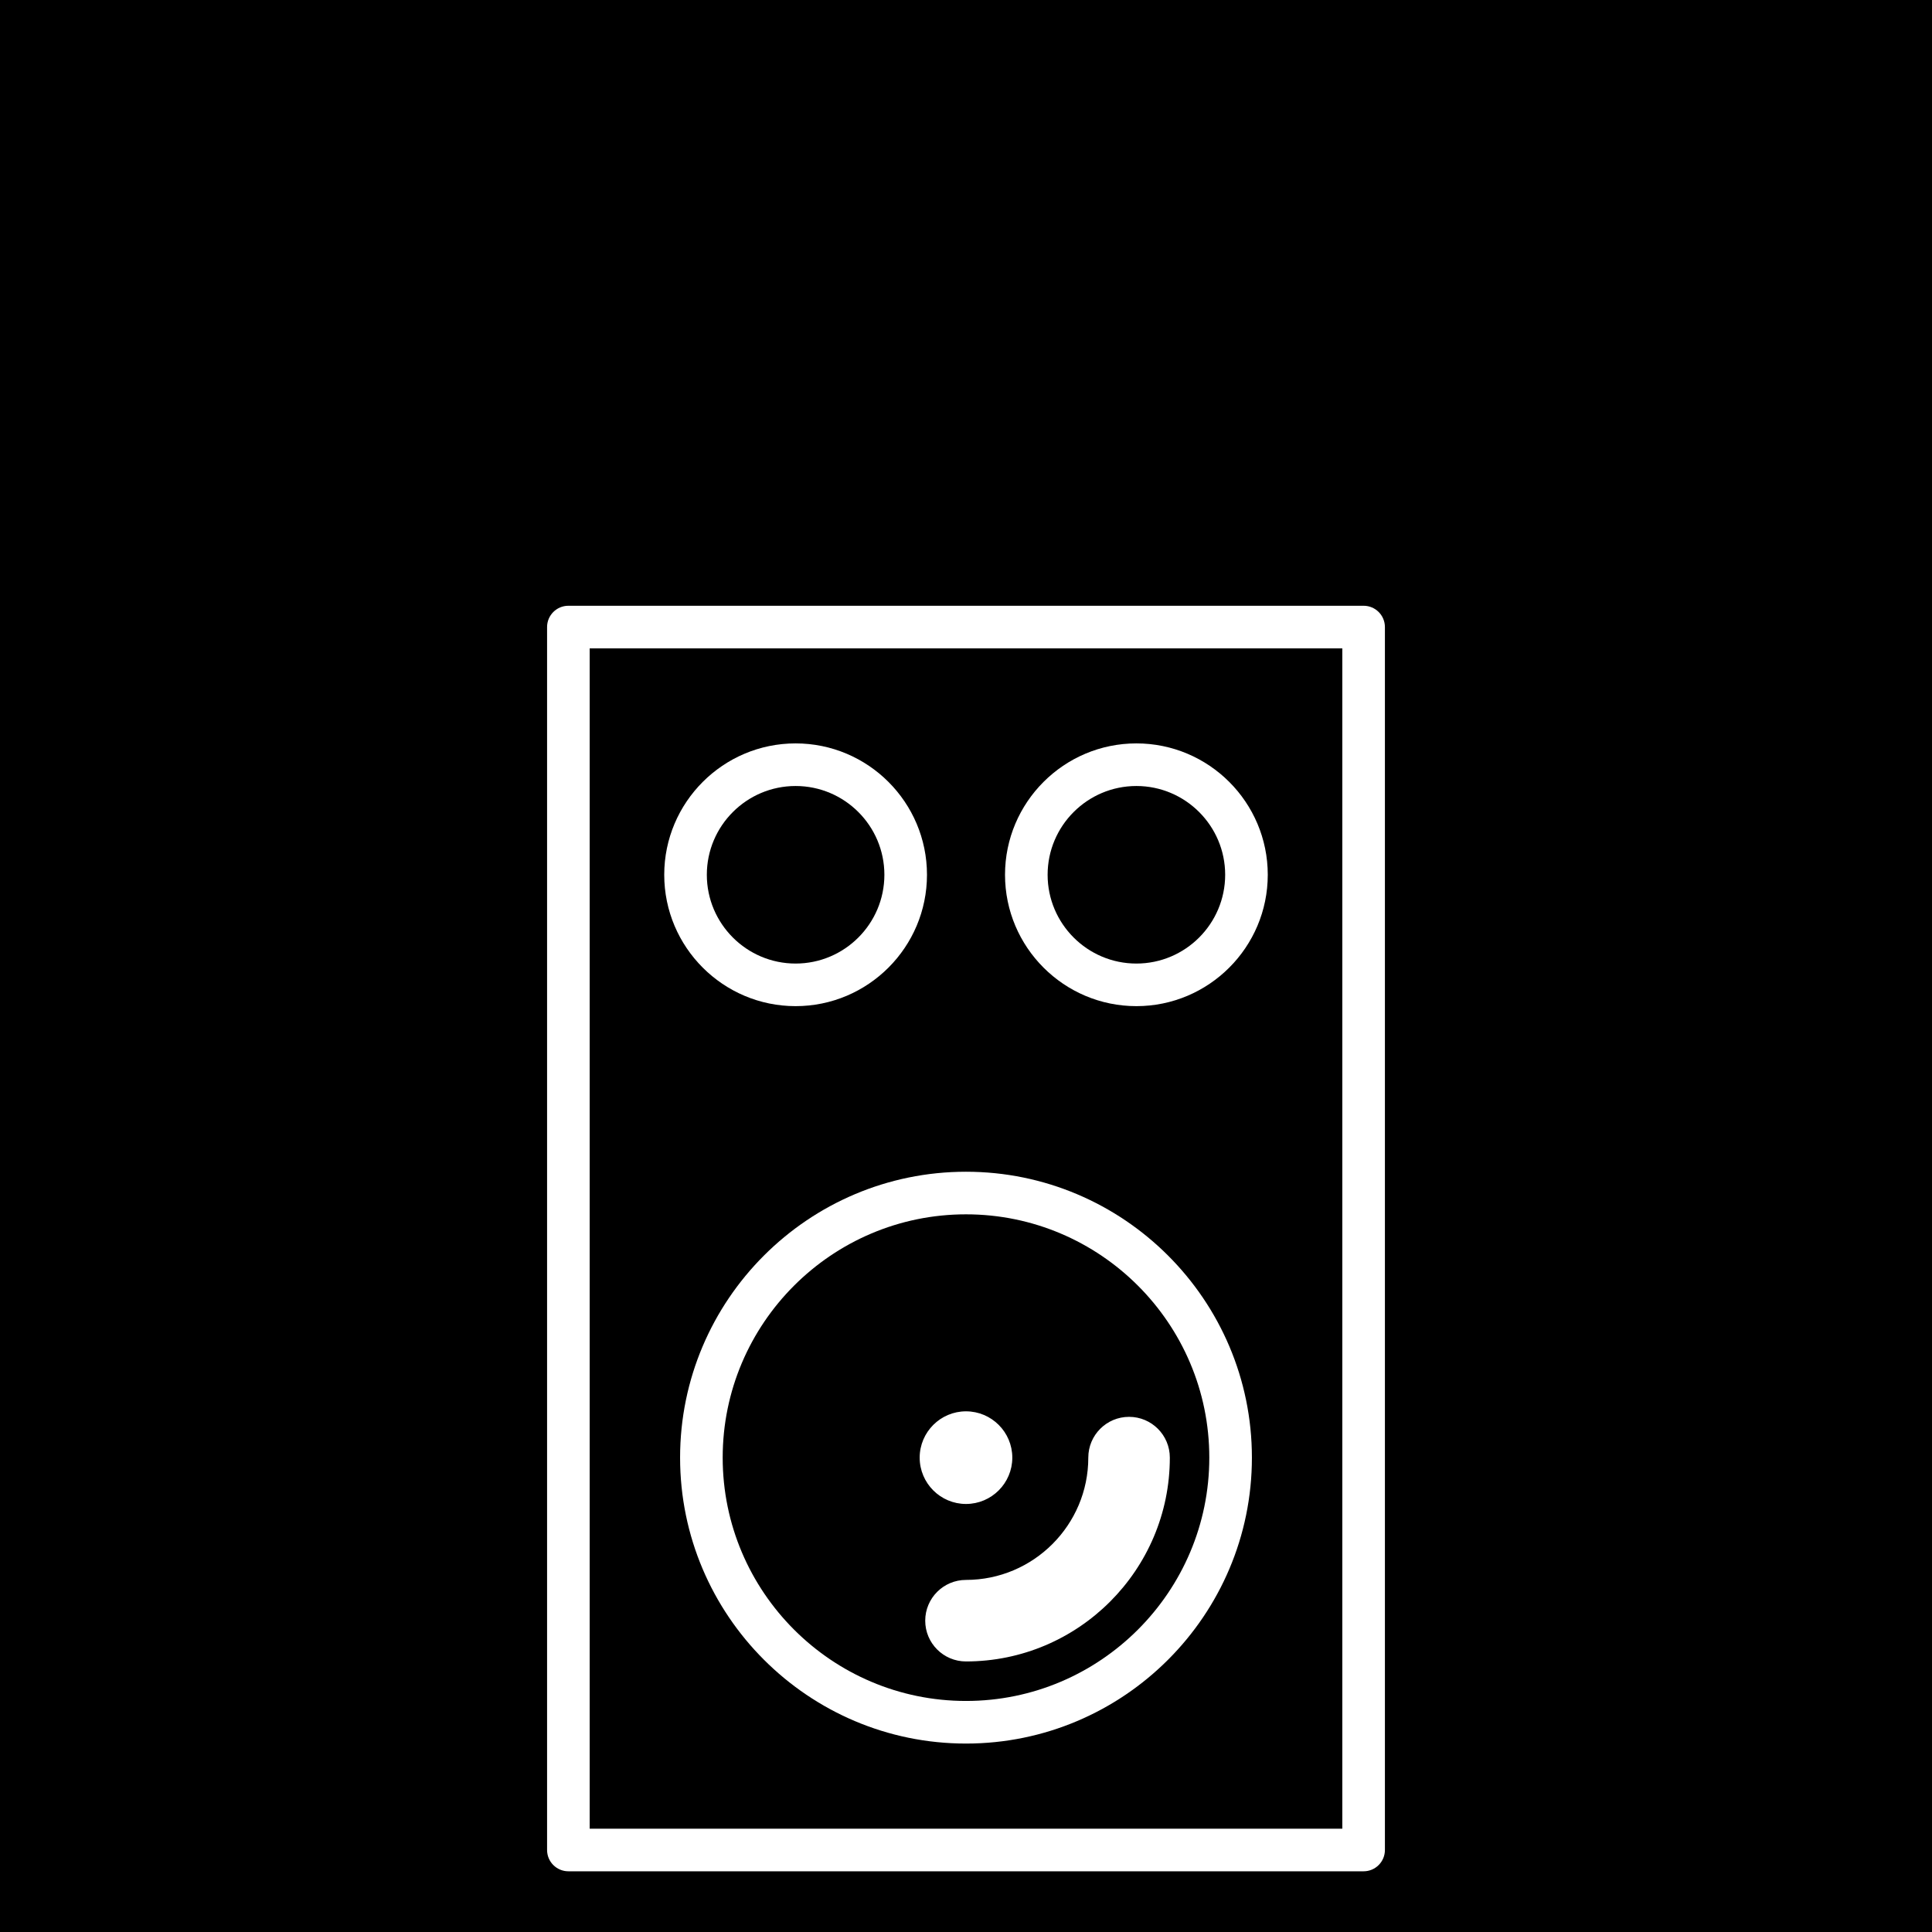 <?xml version="1.0" encoding="utf-8"?>
<!-- Generator: Adobe Illustrator 16.0.0, SVG Export Plug-In . SVG Version: 6.00 Build 0)  -->
<!DOCTYPE svg PUBLIC "-//W3C//DTD SVG 1.1//EN" "http://www.w3.org/Graphics/SVG/1.1/DTD/svg11.dtd">
<svg version="1.1" id="Layer_1" xmlns="http://www.w3.org/2000/svg" xmlns:xlink="http://www.w3.org/1999/xlink" x="0px" y="0px"
	 width="226.77px" height="226.77px" viewBox="0 0 226.77 226.77" enable-background="new 0 0 226.77 226.77" xml:space="preserve">
<g>
	<path d="M93.385,113.098c5.746,0,10.42-4.675,10.42-10.42s-4.674-10.42-10.42-10.42s-10.42,4.675-10.42,10.42
		S87.639,113.098,93.385,113.098z"/>
	<path id="smile" d="M113.384,199.651c15.748,0,28.559-12.812,28.559-28.56c0-15.747-12.812-28.558-28.559-28.558
		c-15.747,0-28.558,12.811-28.558,28.558C84.827,186.84,97.638,199.651,113.384,199.651z M127.74,171.088
		c0-2.643,2.143-4.785,4.785-4.785s4.785,2.143,4.785,4.785c0,13.191-10.734,23.925-23.926,23.925c-2.643,0-4.785-2.142-4.785-4.784
		s2.143-4.785,4.785-4.785C121.301,185.443,127.74,179.003,127.74,171.088z M113.384,165.656c2.998,0,5.436,2.438,5.436,5.436
		c0,2.998-2.438,5.437-5.436,5.437c-2.997,0-5.436-2.438-5.436-5.437C107.949,168.095,110.387,165.656,113.384,165.656z"/>
	<path d="M133.385,113.098c5.745,0,10.42-4.675,10.42-10.42s-4.675-10.42-10.42-10.42s-10.42,4.675-10.42,10.42
		S127.64,113.098,133.385,113.098z"/>
	<path d="M-10.582-5.88v241.418H234.94V-5.88H-10.582z M162.555,217.144c0,1.381-1.119,2.5-2.5,2.5H66.714
		c-1.381,0-2.5-1.119-2.5-2.5V73.602c0-1.381,1.119-2.5,2.5-2.5h93.341c1.381,0,2.5,1.119,2.5,2.5V217.144z"/>
	<path d="M69.214,214.644h88.341V76.102H69.214V214.644z M133.385,87.257c8.503,0,15.42,6.917,15.42,15.42s-6.917,15.42-15.42,15.42
		s-15.42-6.917-15.42-15.42S124.882,87.257,133.385,87.257z M146.943,171.092c0,18.505-15.055,33.56-33.559,33.56
		c-18.504,0-33.558-15.055-33.558-33.56c0-18.504,15.054-33.558,33.558-33.558C131.889,137.534,146.943,152.588,146.943,171.092z
		 M93.385,87.257c8.502,0,15.42,6.917,15.42,15.42s-6.917,15.42-15.42,15.42s-15.42-6.917-15.42-15.42S84.882,87.257,93.385,87.257z
		"/>
</g>
</svg>

